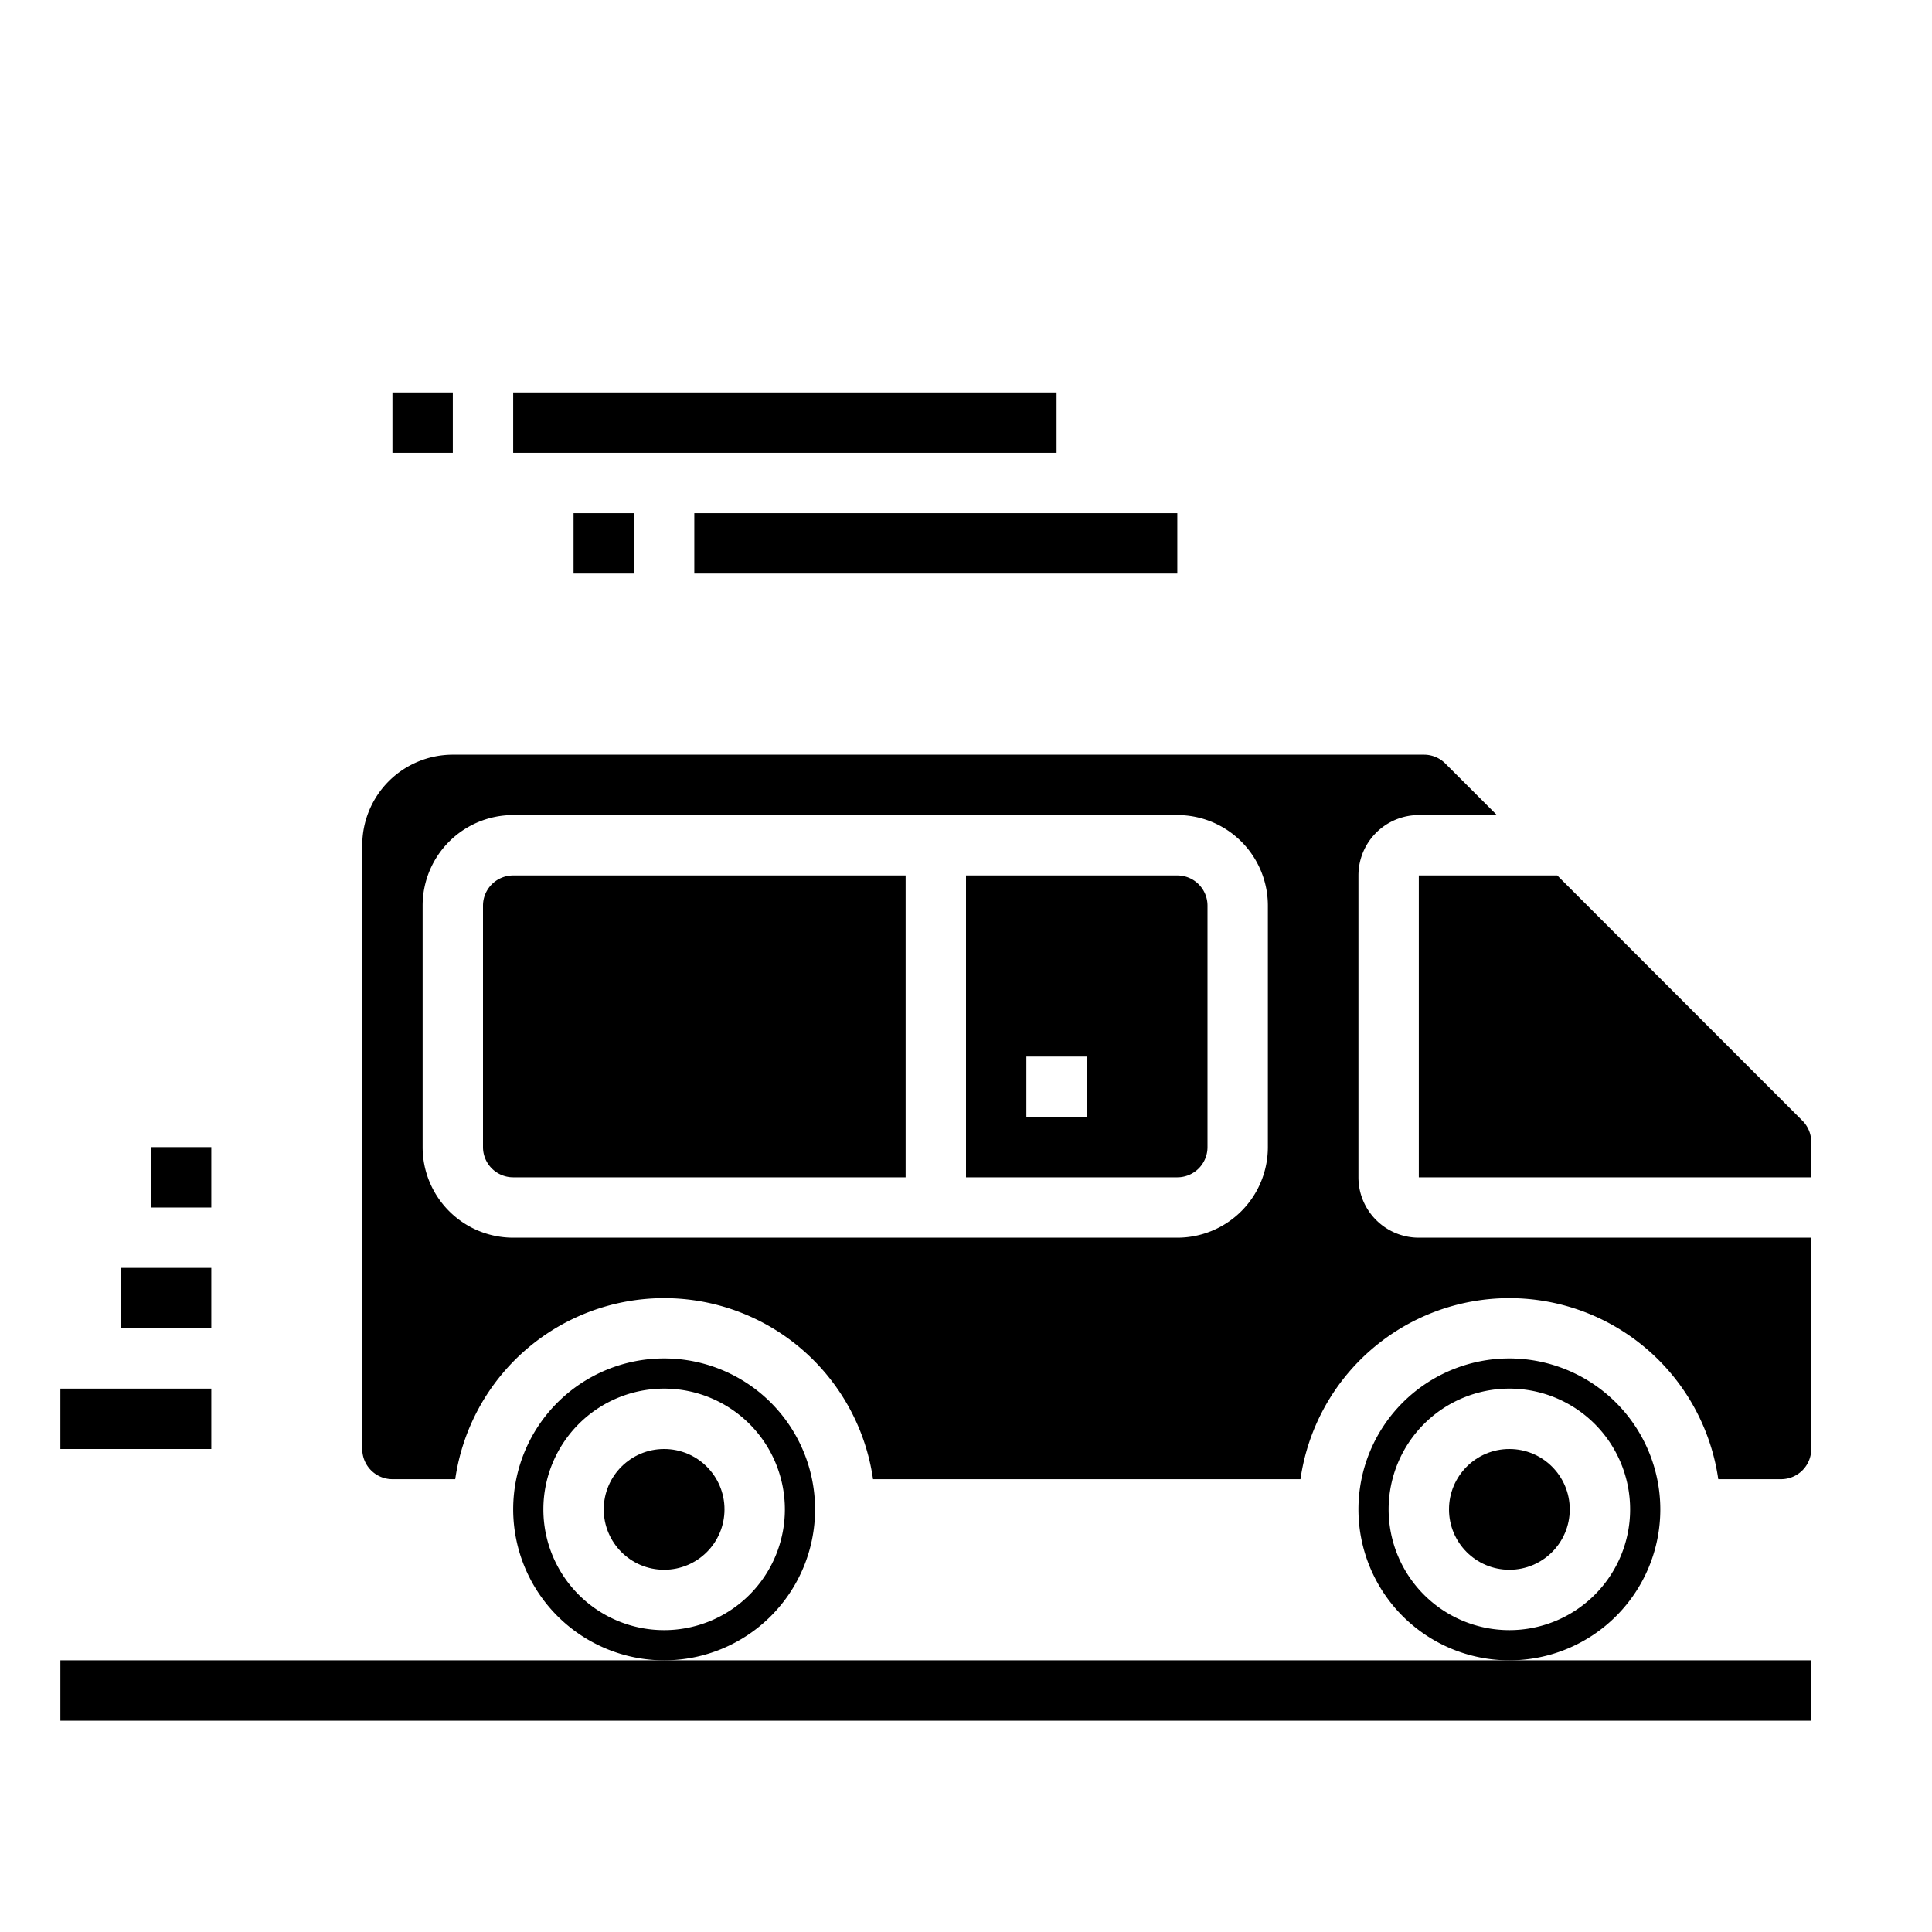 <svg xmlns="http://www.w3.org/2000/svg" viewBox="0 0 64 64" x="0px" y="0px"><g><rect x="2" y="46" width="5" height="2"></rect><rect x="4" y="42" width="3" height="2"></rect><rect x="5" y="38" width="2" height="2"></rect><rect x="23" y="17" width="16" height="2"></rect><rect x="19" y="17" width="2" height="2"></rect><rect x="17" y="13" width="18" height="2"></rect><rect x="13" y="13" width="2" height="2"></rect><path d="M22,55a5,5,0,1,0-5-5A5.006,5.006,0,0,0,22,55Zm0-9a4,4,0,1,1-4,4A4,4,0,0,1,22,46Z"></path><circle cx="22" cy="50" r="2"></circle><path d="M16,30v8a1,1,0,0,0,1,1H30V29H17A1,1,0,0,0,16,30Z"></path><circle cx="50" cy="50" r="2"></circle><path d="M50,45a5,5,0,1,0,5,5A5.006,5.006,0,0,0,50,45Zm0,9a4,4,0,1,1,4-4A4,4,0,0,1,50,54Z"></path><path d="M56.92,49H59a1,1,0,0,0,1-1V41H47a2,2,0,0,1-2-2V29a2,2,0,0,1,2-2h2.586l-1.7-1.7a1,1,0,0,0-.713-.3H15a3,3,0,0,0-3,3V48a1,1,0,0,0,1,1h2.08a6.991,6.991,0,0,1,13.84,0H43.08a6.991,6.991,0,0,1,13.84,0ZM42,38a3,3,0,0,1-3,3H17a3,3,0,0,1-3-3V30a3,3,0,0,1,3-3H39a3,3,0,0,1,3,3Z"></path><path d="M47,29V39H60V37.83a1,1,0,0,0-.3-.713L51.586,29Z"></path><path d="M39,29H32V39h7a1,1,0,0,0,1-1V30A1,1,0,0,0,39,29Zm-3,8H34V35h2Z"></path><rect x="2" y="55" width="58" height="2"></rect></g></svg>